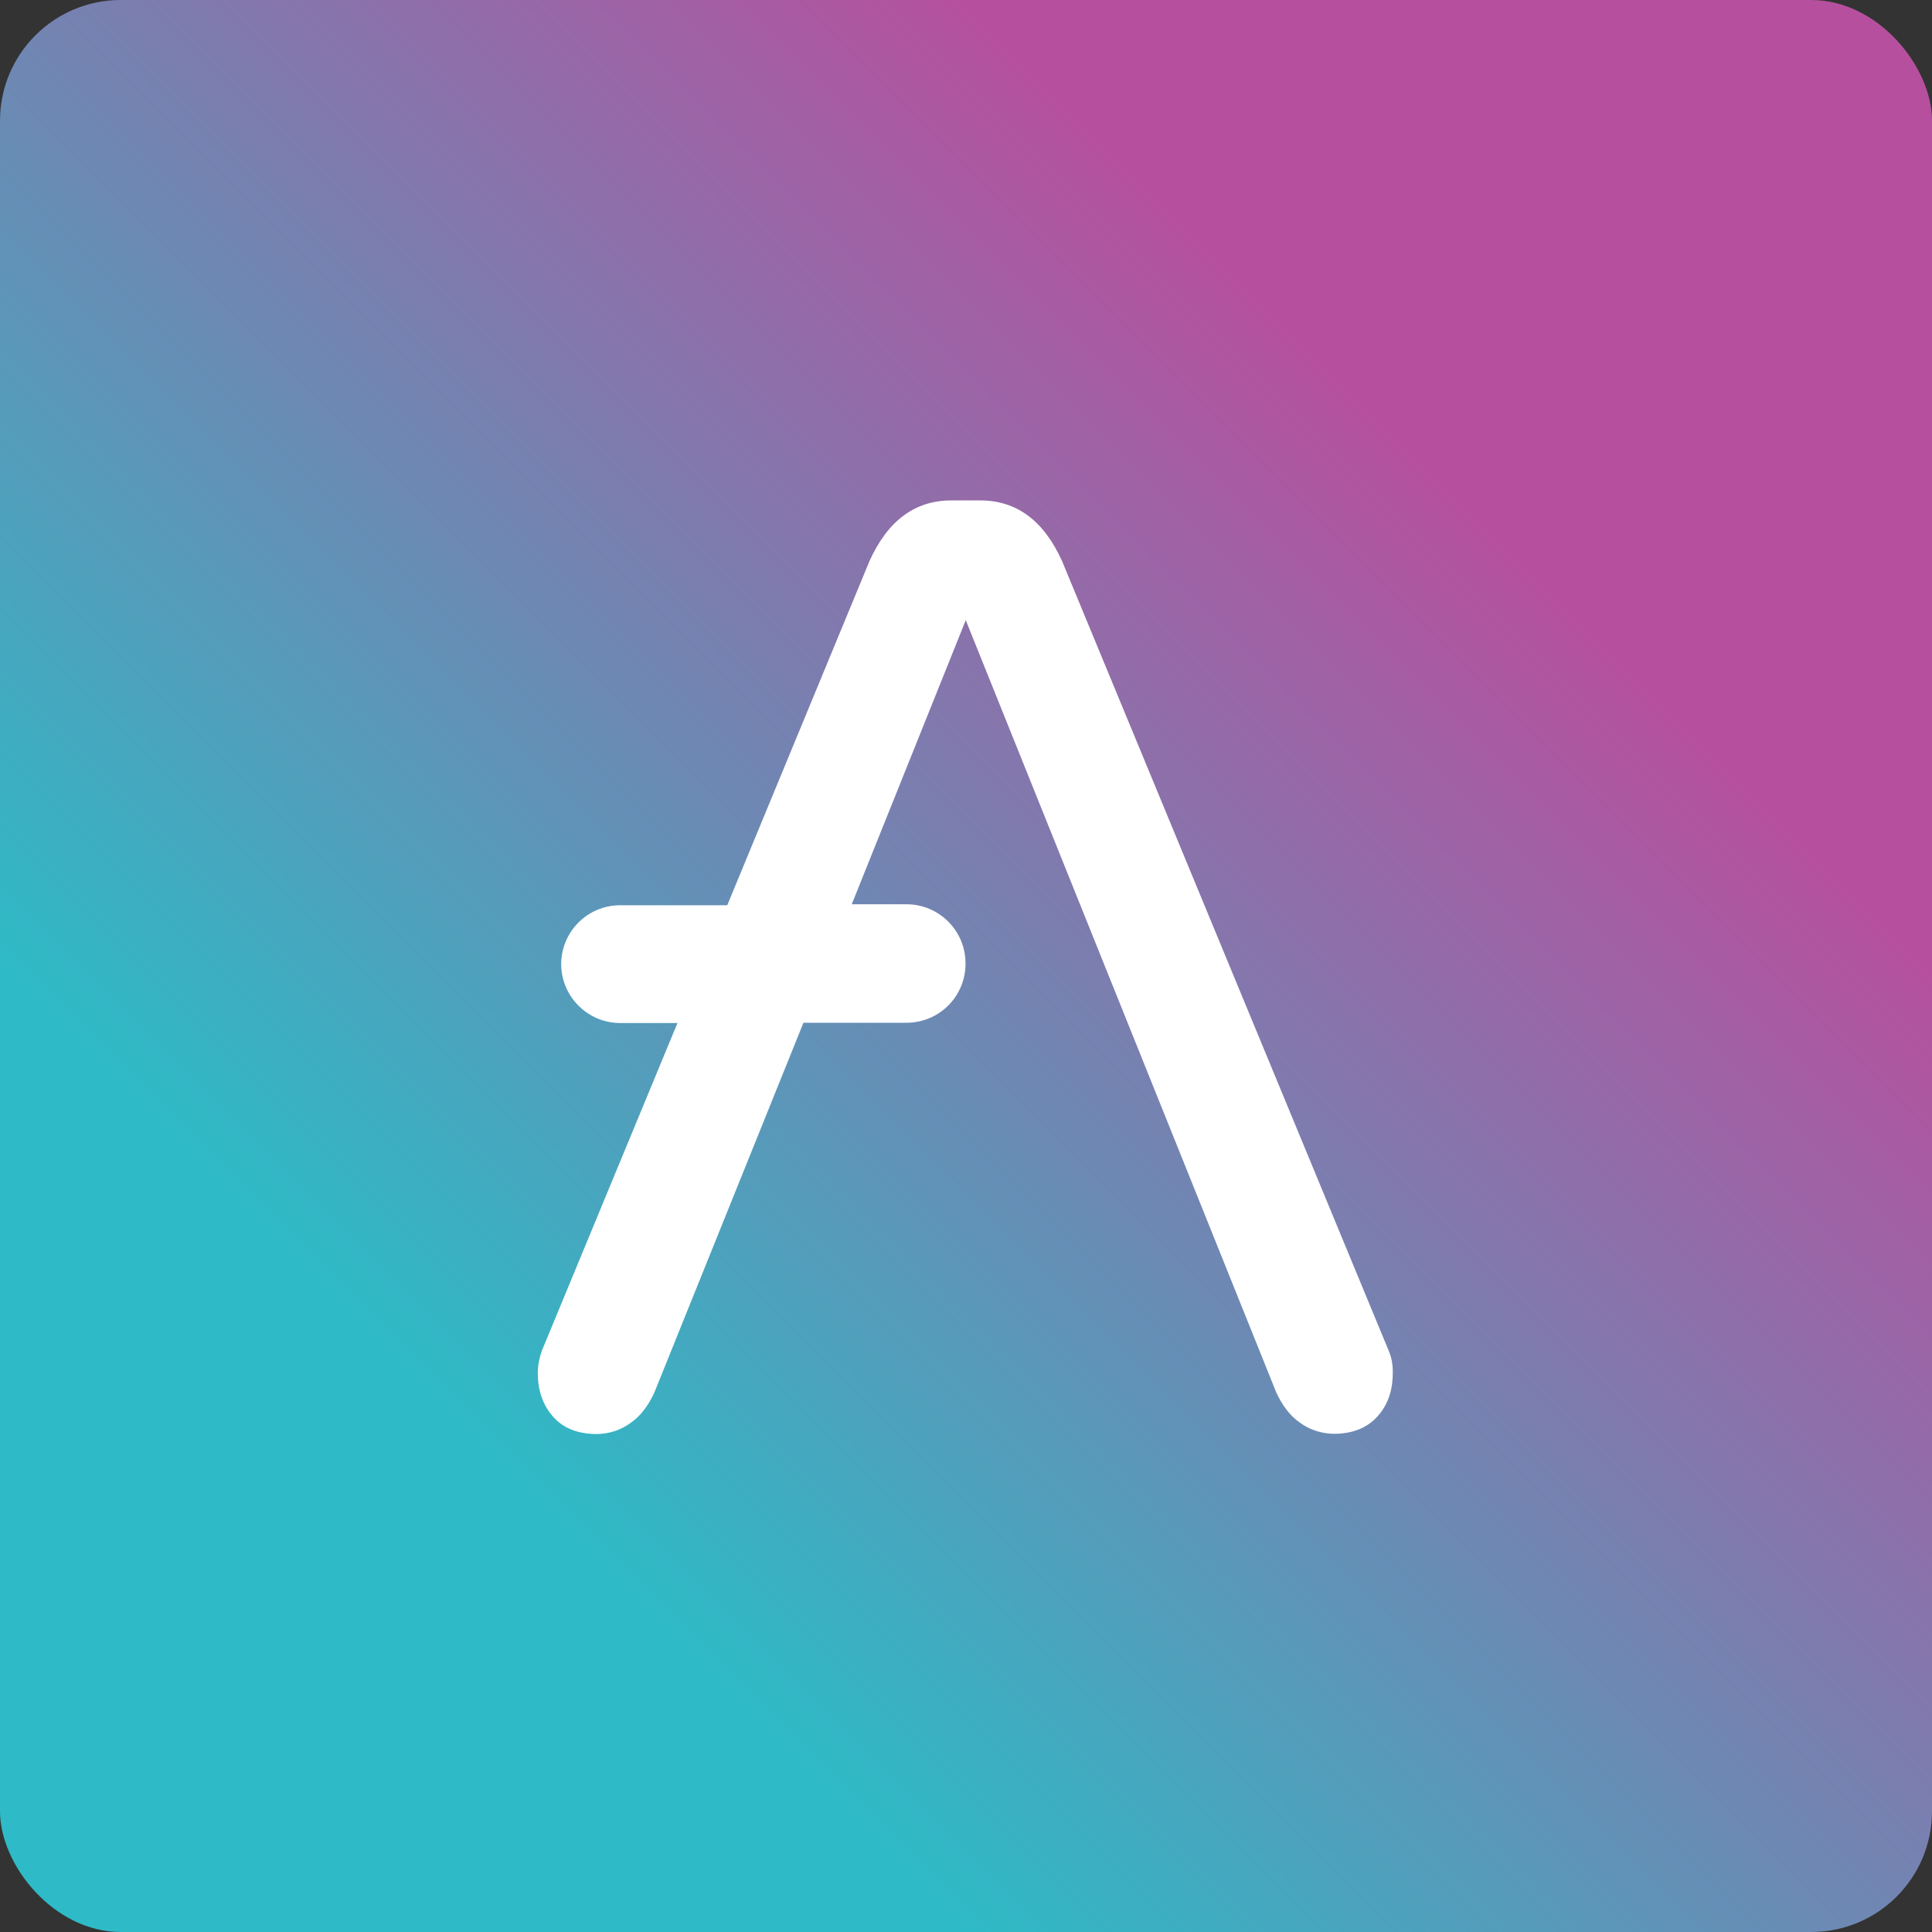 <svg width="64" height="64" viewBox="0 0 64 64" fill="none" xmlns="http://www.w3.org/2000/svg">
<rect x="0" y="0" width="64" height="64" fill="#333333" stroke="none"/>
<rect width="64" height="64" rx="4" fill="url(#paint0_linear_574_470749)"/>
<path d="M46.005 44.751L35.184 18.59C34.574 17.237 33.667 16.577 32.471 16.577H31.514C30.318 16.577 29.411 17.237 28.801 18.59L24.091 29.988H20.529C19.465 29.996 18.599 30.854 18.59 31.926V31.951C18.599 33.014 19.465 33.88 20.529 33.889H22.442L17.947 44.751C17.865 44.99 17.815 45.237 17.815 45.493C17.815 46.103 18.005 46.581 18.343 46.953C18.681 47.324 19.168 47.505 19.778 47.505C20.182 47.497 20.57 47.373 20.892 47.134C21.238 46.895 21.477 46.548 21.667 46.153L26.615 33.88H30.046C31.11 33.872 31.976 33.014 31.984 31.942V31.893C31.976 30.829 31.11 29.963 30.046 29.955H28.215L31.992 20.544L42.285 46.144C42.475 46.54 42.714 46.887 43.06 47.126C43.382 47.365 43.778 47.489 44.174 47.497C44.784 47.497 45.263 47.316 45.609 46.944C45.955 46.573 46.137 46.095 46.137 45.485C46.145 45.237 46.104 44.981 46.005 44.751Z" fill="white"/>
<defs>
<linearGradient id="paint0_linear_574_470749" x1="32" y1="0" x2="0" y2="32" gradientUnits="userSpaceOnUse">
<stop stop-color="#B6509E"/>
<stop offset="1" stop-color="#2EBAC6"/>
</linearGradient>
</defs>
</svg>
